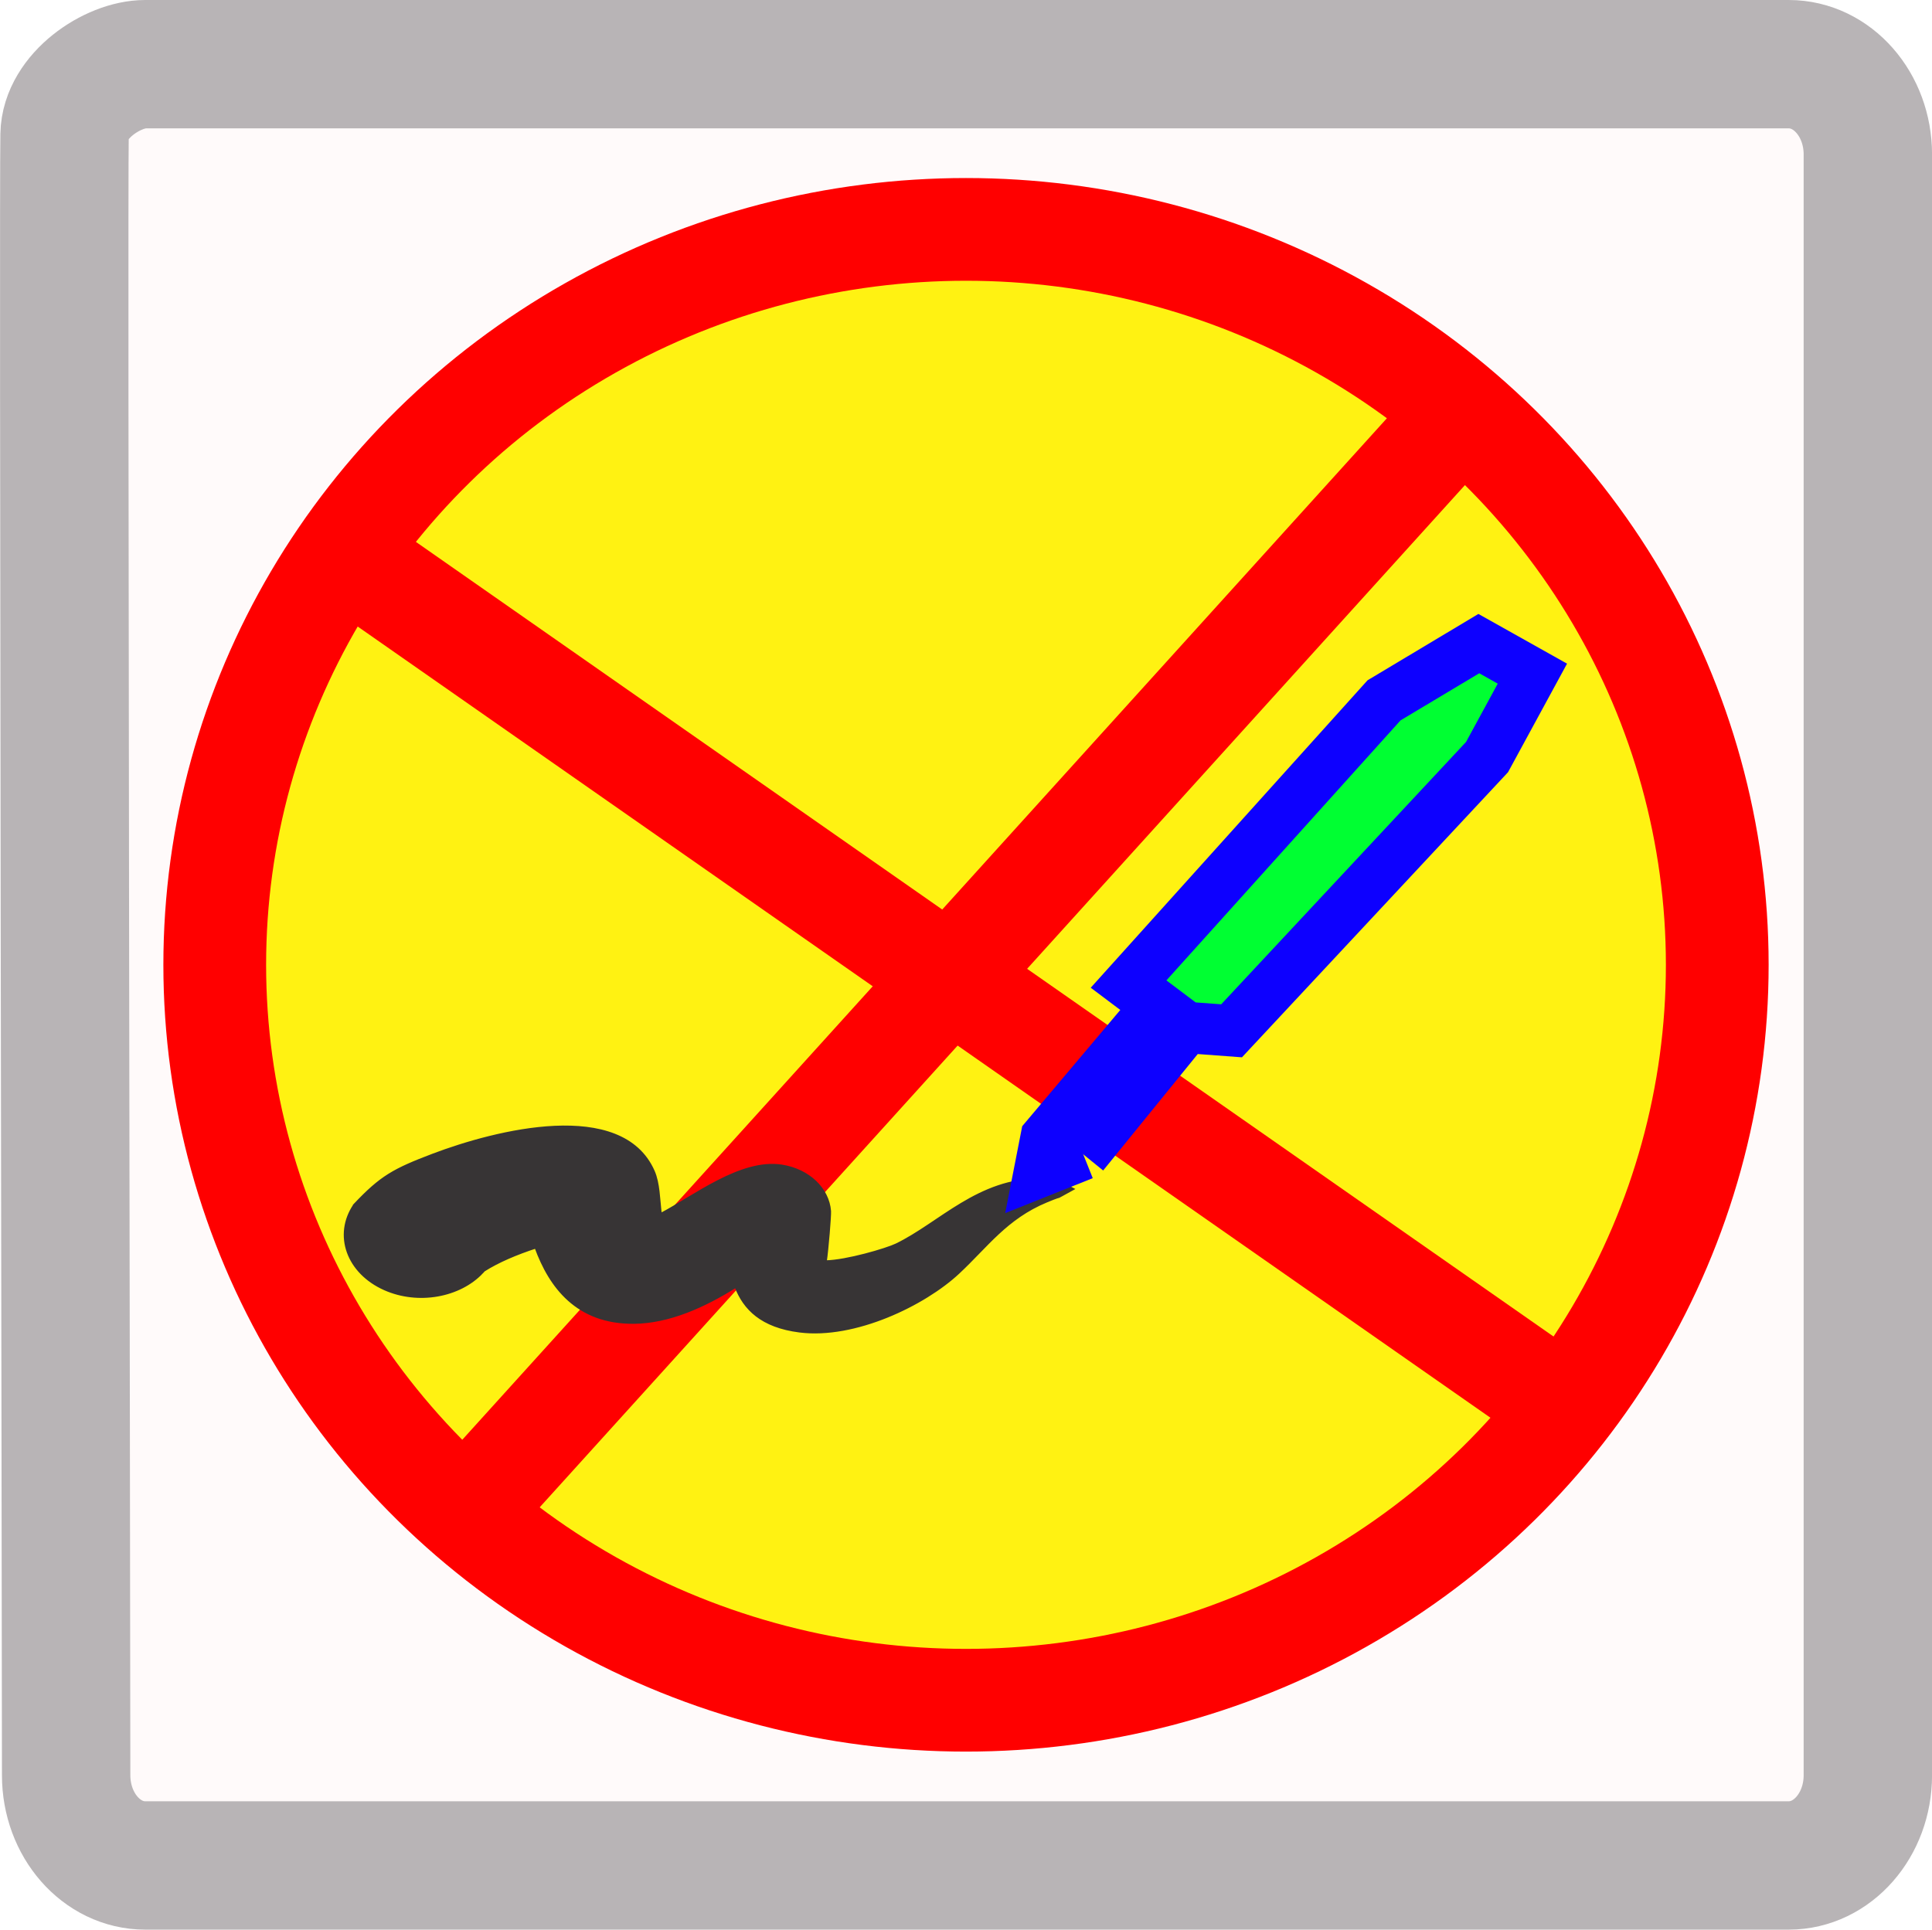<?xml version="1.0" encoding="UTF-8"?>
<!DOCTYPE svg PUBLIC "-//W3C//DTD SVG 1.1//EN" "http://www.w3.org/Graphics/SVG/1.1/DTD/svg11.dtd">
<!-- Creator: CorelDRAW 2021 (64 Bit) -->
<svg xmlns="http://www.w3.org/2000/svg" xml:space="preserve" width="63.699mm" height="63.636mm" version="1.1" style="shape-rendering:geometricPrecision; text-rendering:geometricPrecision; image-rendering:optimizeQuality; fill-rule:evenodd; clip-rule:evenodd"
viewBox="0 0 425.56 425.14"
 xmlns:xlink="http://www.w3.org/1999/xlink"
 xmlns:xodm="http://www.corel.com/coreldraw/odm/2003">
 <defs>
  <style type="text/css">
   <![CDATA[
    .str5 {stroke:#0D00FF;stroke-width:11.31;stroke-miterlimit:22.926}
    .str2 {stroke:red;stroke-width:22.63;stroke-miterlimit:22.926}
    .str1 {stroke:red;stroke-width:22.63;stroke-miterlimit:22.926}
    .str0 {stroke:#B8B4B6;stroke-width:28.28;stroke-miterlimit:22.926}
    .str4 {stroke:#00FF32;stroke-width:2.83;stroke-miterlimit:22.926}
    .str3 {stroke:#373435;stroke-width:0.51;stroke-miterlimit:22.926}
    .fil2 {fill:none}
    .fil3 {fill:#373435}
    .fil1 {fill:#FFF212}
    .fil4 {fill:#00FF32}
    .fil0 {fill:snow}
   ]]>
  </style>
 </defs>
 <g id="Camada_x0020_1">
  <path class="fil0 str0" d="M31.98 14.14l362.03 0c9.62,-0 17.42,8.9 17.42,19.88l0 357.1c0,10.98 -7.8,19.88 -17.42,19.88l-362.03 0c-9.62,-0 -17.41,-8.9 -17.41,-19.88 0,-42.9 -0.63,-345.86 -0.35,-361.41 0.15,-8.59 10.59,-15.57 17.77,-15.57z"/>
  <g id="_1324617961808">
   <g>
    <ellipse class="fil1 str1" cx="212.78" cy="212.57" rx="165.48" ry="162.03"/>
    <line class="fil2 str2" x1="99.52" y1="336.62" x2="318.96" y2= "94.13" />
    <line class="fil2 str2" x1="343.29" y1="309.03" x2="75.19" y2= "121.72" />
   </g>
   <g>
    <g>
     <g>
      <path class="fil3 str3" d="M78.05 265.48c5.88,-6.23 8.65,-7.77 17.38,-11.08 13.74,-5.2 41.48,-12.3 48.52,3.64 1.17,2.66 1.16,6.05 1.57,9.47 7.38,-3.86 17.67,-12.05 26.65,-10.67 5.94,0.91 10.26,5.09 10.63,9.99 0.07,0.97 -0.54,8.45 -0.94,11.1 4.58,-0.07 13.36,-2.66 15.55,-3.71 9.6,-4.64 18.13,-14.48 31.9,-14.36 4.17,0.04 3.42,0.23 7.02,2.11 -5.54,3.01 -0.82,0.64 -5.8,2.71 -8.9,3.69 -13.14,9.89 -19.4,15.73 -7.52,7.03 -22.87,14.46 -35.02,12.91 -8.36,-1.06 -12.19,-4.97 -14.05,-9.85 -6.88,4.32 -14.69,7.87 -22.43,7.94 -12.54,0.1 -18.47,-7.92 -21.63,-16.58 -4.11,1.34 -8.26,3.07 -11.42,5.09 -0.06,0.07 -0.13,0.14 -0.19,0.22 0.03,-0.04 0.05,-0.09 0.09,-0.15 -0.27,0.17 -0.53,0.35 -0.78,0.52 0.28,-0.08 0.42,-0.12 0.51,-0.17 -4.97,5.28 -14.09,6.97 -21.49,3.68 -8.16,-3.63 -11.14,-11.92 -6.66,-18.53zm62.82 3.86c-0.39,0.01 -0.8,0.04 -1.25,0.11 0.39,0.01 0.81,-0.03 1.25,-0.11zm39.99 8.58c-0.35,-0.19 -0.73,-0.32 -1.08,-0.23 0.29,0.11 0.65,0.19 1.08,0.23zm-65.6 -13.48c-0.04,-0.19 -0.07,-0.39 -0.11,-0.58 0.03,0.2 0.07,0.39 0.11,0.58zm-9.06 15.9c0.08,-0.04 0.12,-0.1 0.18,-0.2 -0.06,0.07 -0.12,0.13 -0.18,0.2z"/>
     </g>
     <path class="fil2" d="M92.82 272.05c3.5,-5.17 36.46,-16.41 37.22,-9.23 2.62,24.51 12.4,20.53 35.47,5.25 17.03,-11.28 -13,31.22 33.02,13.02 9.94,-3.93 19.72,-20.36 37.81,-19.1"/>
    </g>
    <g>
     <rect class="fil4 str4" transform="matrix(0.72 0.668 -0.668 0.72 323.289 141.518)" width="14.88" height="106.89"/>
     <g>
      <polyline class="fil2 str5" points="238.6,254.32 261.3,226.37 271.28,227.11 327.55,166.8 337.54,148.42 325.74,141.8 304.86,154.3 248.59,216.81 261.3,226.37 "/>
      <polyline class="fil2 str5" points="254.94,221.59 245.06,233.31 230.43,250.65 228.96,258.17 238.6,254.32 "/>
     </g>
    </g>
   </g>
  </g>
 </g>
</svg>

